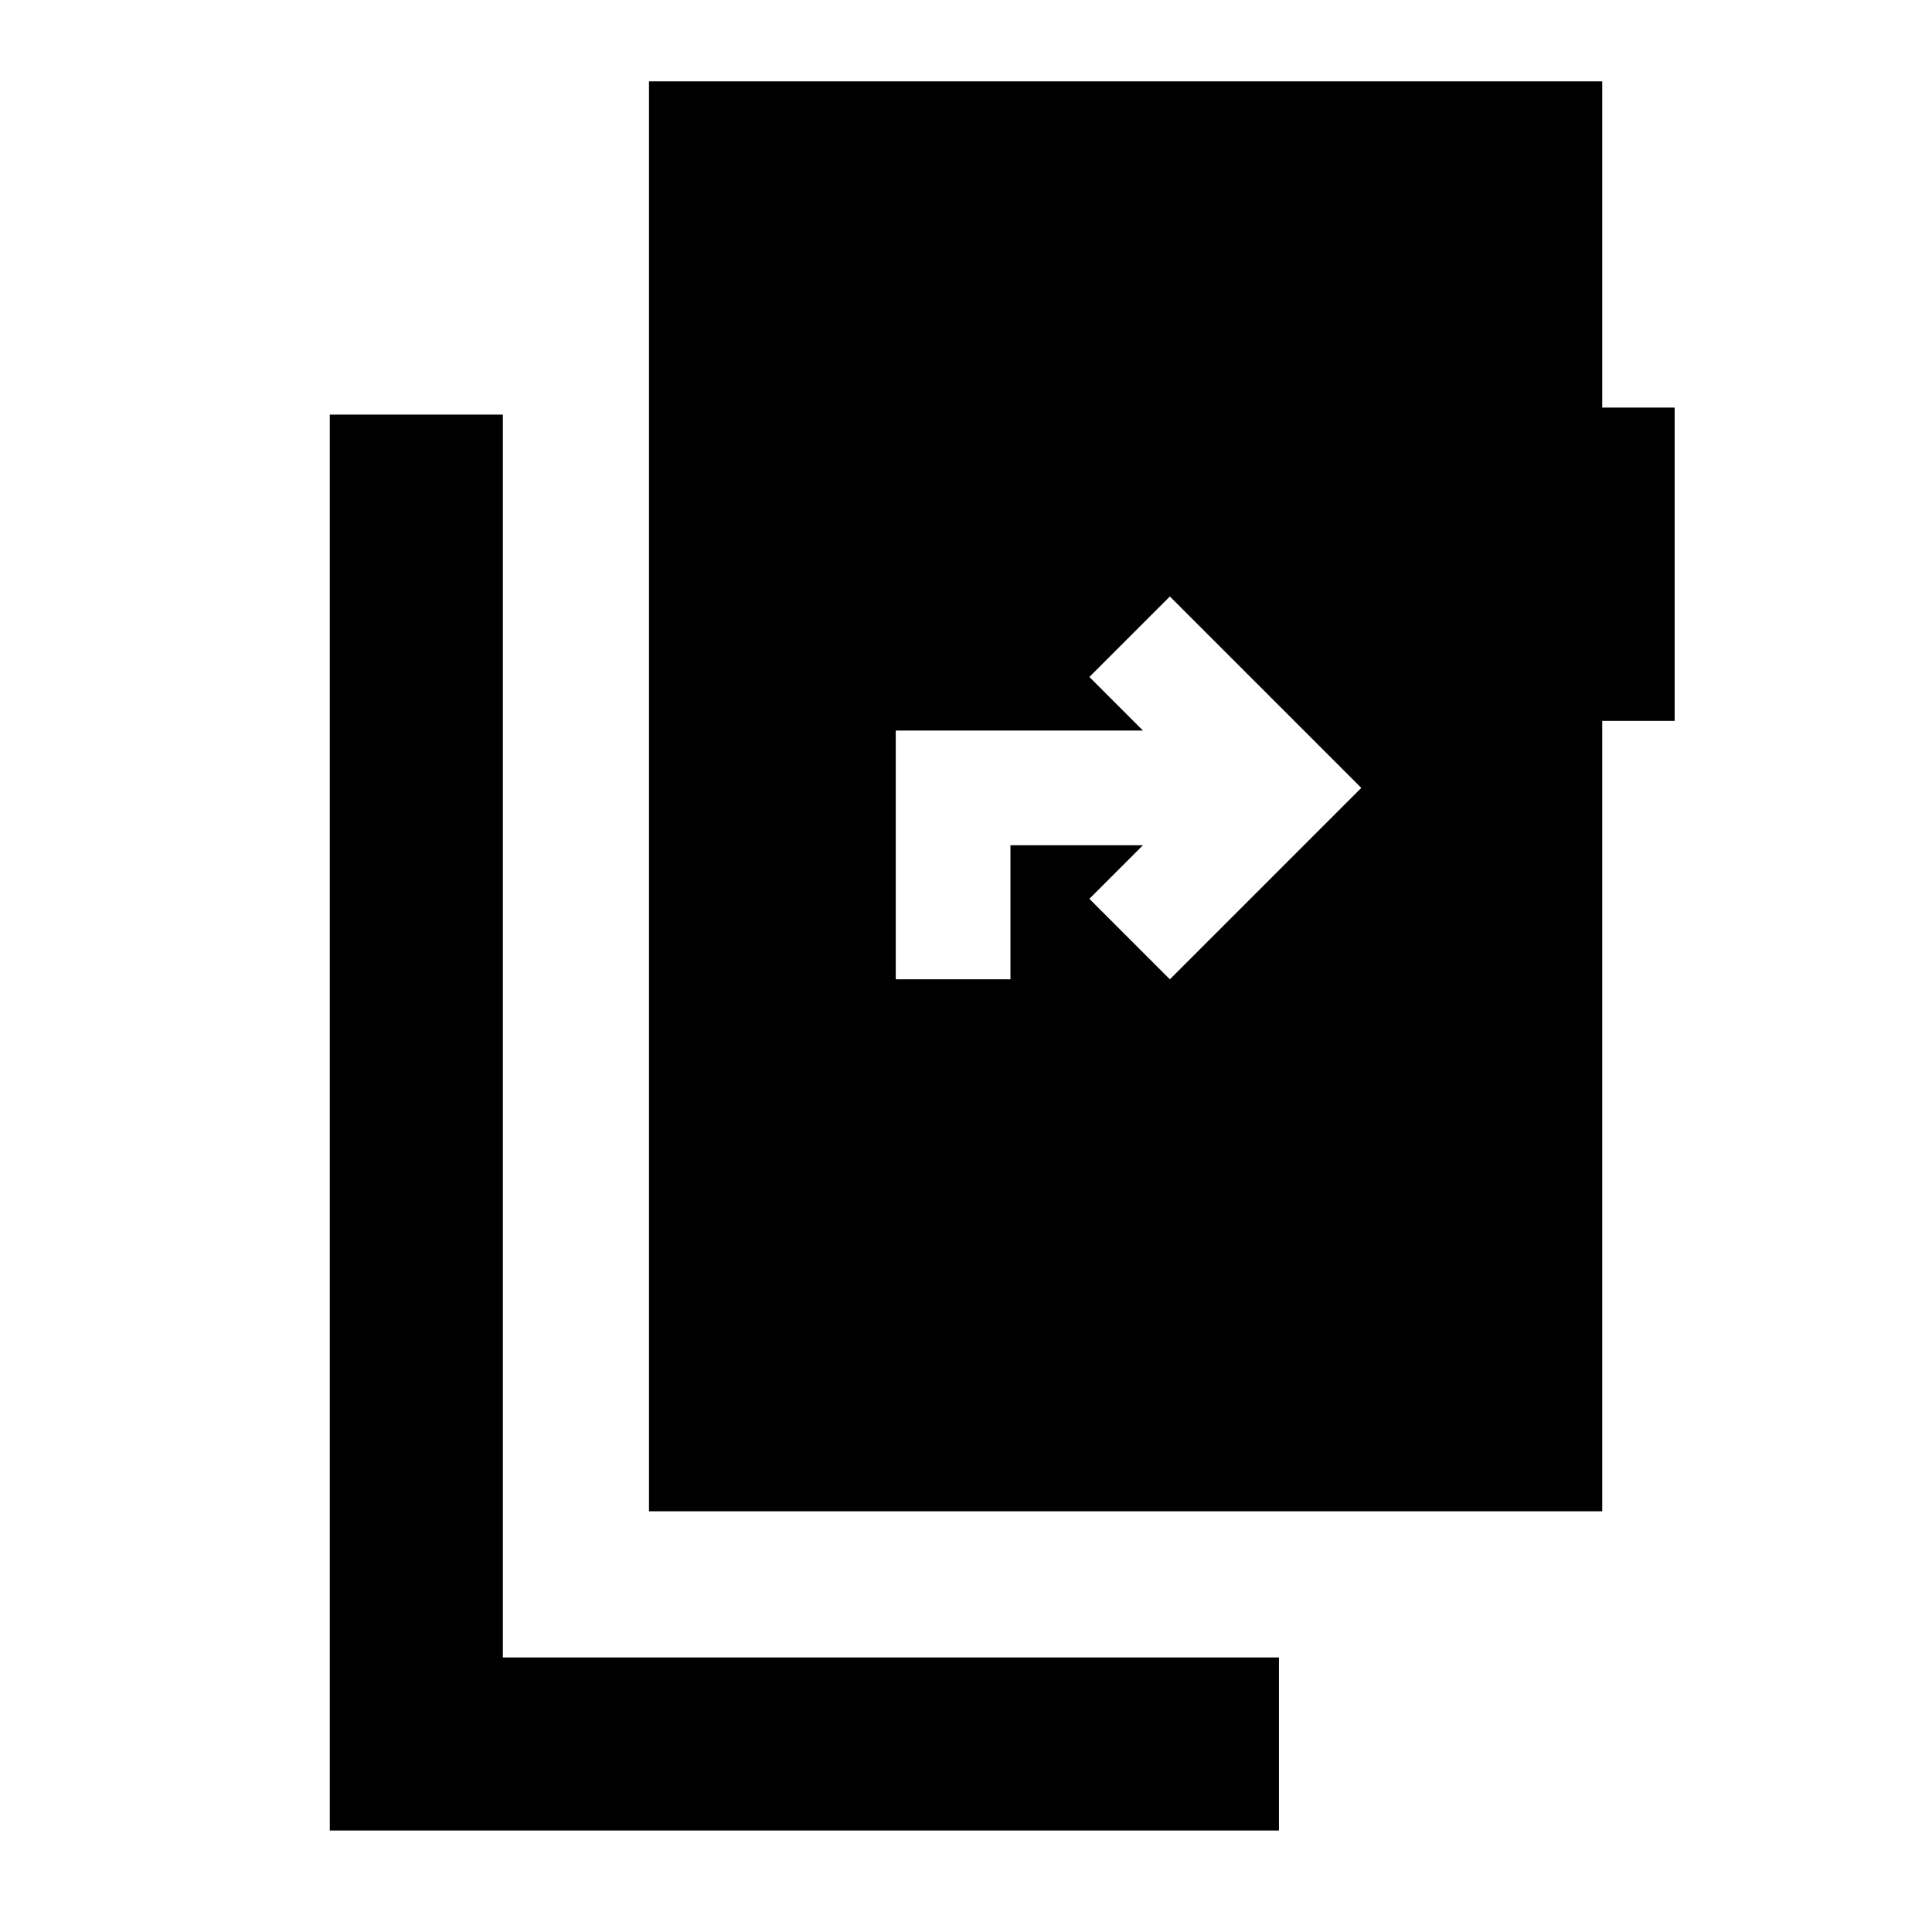<svg xmlns="http://www.w3.org/2000/svg" height="24" viewBox="0 -960 960 960" width="24"><path d="M163.87-50.43V-754h86v617.57H635.5v86H163.87Zm158.61-158.61v-710.53h473.65v162.09h36v155.68h-36v392.76H322.48Zm122.61-264.35h57V-540h65.82l-26.61 26.61 40 40 95.11-95.11-95.11-95.11-40 40L567.91-597H445.09v123.61Z"/></svg>